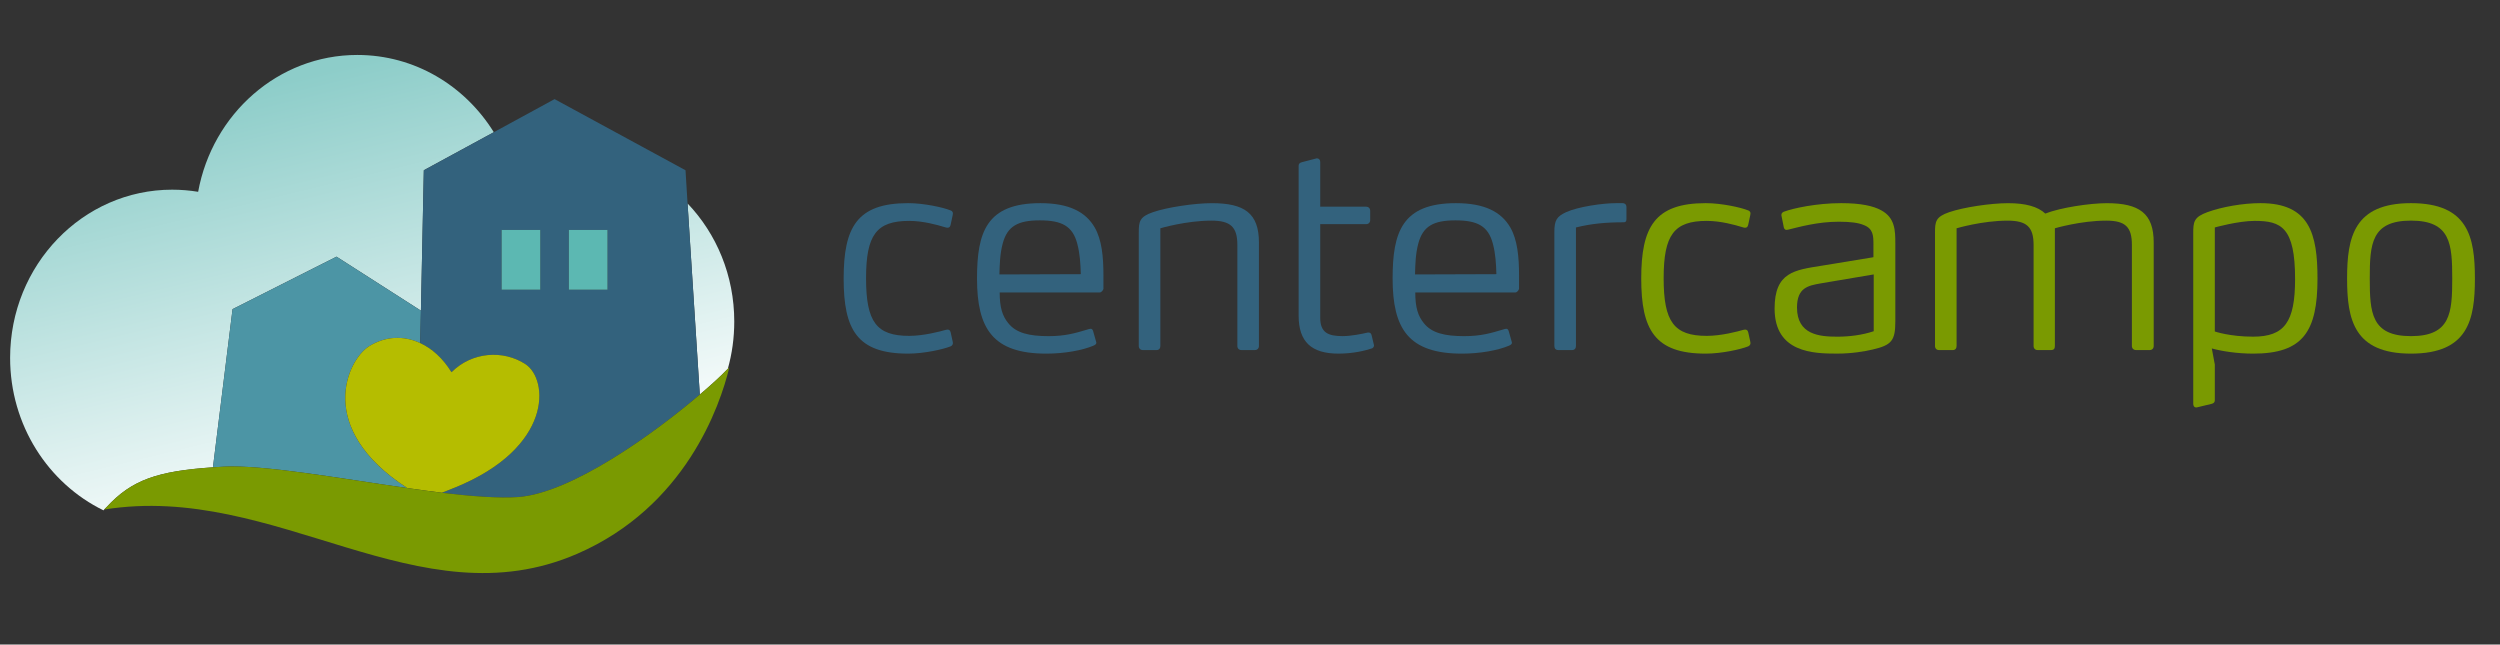 <?xml version="1.0" encoding="utf-8"?>
<!-- Generator: Adobe Illustrator 15.0.0, SVG Export Plug-In . SVG Version: 6.00 Build 0)  -->
<!DOCTYPE svg PUBLIC "-//W3C//DTD SVG 1.1//EN" "http://www.w3.org/Graphics/SVG/1.1/DTD/svg11.dtd">
<svg version="1.1" id="Layer_1" xmlns="http://www.w3.org/2000/svg" xmlns:xlink="http://www.w3.org/1999/xlink" x="0px" y="0px"
	 width="203.5px" height="52.465px" viewBox="0 0 203.5 52.465" enable-background="new 0 0 203.5 52.465" xml:space="preserve">
<rect x="0" y="0" width="203.5" height="52.465" fill="#333333" stroke="none"/>
<g>
	<linearGradient id="SVGID_1_" gradientUnits="userSpaceOnUse" x1="17.401" y1="7.943" x2="25.926" y2="43.208">
		<stop  offset="0" style="stop-color:#8DCDC9"/>
		<stop  offset="1" style="stop-color:#FFFFFF"/>
	</linearGradient>
	<path fill="url(#SVGID_1_)" d="M17.333,38.039l1.597-12.876l8.462-4.271l6.871,4.396l0.236-11.43l5.697-3.096
		c-2.35-3.787-6.438-6.288-11.113-6.288c-6.431,0-11.797,4.796-12.954,11.139c-0.69-0.112-1.387-0.173-2.113-0.173
		c-7.284,0-13.193,6.129-13.193,13.69c0,5.49,3.111,10.224,7.603,12.414l0.05-0.07c0.068-0.071,0.133-0.136,0.204-0.201
		C10.722,39.066,12.805,38.346,17.333,38.039z"/>
	<linearGradient id="SVGID_2_" gradientUnits="userSpaceOnUse" x1="51.458" y1="-0.288" x2="59.982" y2="34.971">
		<stop  offset="0" style="stop-color:#8DCDC9"/>
		<stop  offset="1" style="stop-color:#FFFFFF"/>
	</linearGradient>
	<path fill="url(#SVGID_2_)" d="M59.144,30.12c0.041-0.027,0.07-0.068,0.1-0.095c0.343-1.223,0.525-2.515,0.525-3.852
		c0-3.748-1.442-7.14-3.801-9.613l0.997,15.557C57.903,31.321,58.659,30.628,59.144,30.12z"/>
	<path fill="#4C95A5" d="M30.036,28.19c1.334-0.837,2.828-0.89,4.174-0.261l0.053-2.64l-6.871-4.396l-8.462,4.271l-1.597,12.876
		c0.286-0.018,0.578-0.03,0.885-0.053c3.229-0.166,9.374,0.944,14.935,1.741C25.591,34.833,28.297,29.279,30.036,28.19z"/>
	<path fill="#33627D" d="M34.262,25.289l-0.053,2.64c0.957,0.445,1.83,1.229,2.517,2.333c0.006,0.015,0.018,0.021,0.027,0.036
		c1.682-1.678,4.214-1.82,6.003-0.664c1.921,1.245,2.261,6.806-5.72,10.052c-0.407,0.166-0.756,0.301-1.068,0.425
		c2.438,0.289,4.64,0.46,6.216,0.348c4.347-0.331,11.009-5.129,14.78-8.341l-0.997-15.557l-0.166-2.702l-10.66-5.791l-4.946,2.694
		l-5.697,3.096L34.262,25.289z M43.981,23.581h-3.149v-4.865h3.149V23.581z M49.45,23.581h-3.146v-4.865h3.146V23.581z"/>
	<rect x="40.832" y="18.716" fill="#5CB8B2" width="3.149" height="4.865"/>
	<rect x="46.305" y="18.716" fill="#5CB8B2" width="3.146" height="4.865"/>
	<path fill="#B5BD00" d="M42.757,29.633c-1.789-1.156-4.321-1.014-6.003,0.664c-0.01-0.015-0.021-0.021-0.027-0.036
		c-0.688-1.104-1.561-1.888-2.517-2.333c-1.346-0.629-2.839-0.576-4.174,0.261c-1.738,1.089-4.445,6.644,3.117,11.537
		c0.962,0.142,1.895,0.266,2.816,0.384c0.313-0.124,0.661-0.26,1.068-0.425C45.018,36.439,44.678,30.878,42.757,29.633z"/>
	<path fill="#7A9A01" d="M56.965,32.118c-3.771,3.211-10.434,8.01-14.78,8.341c-1.576,0.112-3.778-0.059-6.216-0.348
		c-0.921-0.118-1.854-0.242-2.816-0.384c-5.561-0.797-11.706-1.907-14.935-1.741c-0.307,0.023-0.599,0.035-0.885,0.053
		c-4.528,0.307-6.611,1.027-8.654,3.234c-0.059,0.065-0.118,0.13-0.189,0.201c14.014-2.243,25.542,9.238,38.517,3.595
		c8.786-3.825,11.605-12.019,12.36-15.165c-0.053,0.065-0.145,0.145-0.224,0.215C58.659,30.628,57.903,31.321,56.965,32.118z"/>
</g>
<g>
	<path fill="#33627D" d="M77.566,27.917c0,0.201-0.156,0.267-0.225,0.289c-0.555,0.223-2.11,0.579-3.424,0.579
		c-4.155,0-5.244-1.957-5.244-6.113c0-4.179,1.089-6.136,5.244-6.136c1.313,0,2.869,0.355,3.424,0.578
		c0.068,0.022,0.225,0.066,0.225,0.267c0,0.044-0.023,0.155-0.023,0.155l-0.156,0.733c-0.045,0.201-0.109,0.267-0.266,0.267
		c-0.068,0-0.133-0.022-0.133-0.022l-0.157-0.044c-0.511-0.157-1.688-0.49-2.821-0.49c-2.668,0-3.513,1.135-3.513,4.669
		c0,3.557,0.845,4.69,3.513,4.69c1.178,0,2.512-0.356,2.979-0.49c0,0,0.088-0.022,0.133-0.022c0.156,0,0.221,0.068,0.266,0.245
		l0.156,0.711C77.543,27.784,77.566,27.873,77.566,27.917z"/>
	<path fill="#33627D" d="M89.82,23.516c-0.023,0.111-0.177,0.289-0.289,0.289h-8.157c0,1.222,0.221,1.911,0.69,2.49
		c0.644,0.822,1.732,1.067,3.288,1.067c1.378,0,2.178-0.245,3.223-0.556c0,0,0.133-0.044,0.201-0.044c0.088,0,0.156,0.044,0.2,0.179
		l0.245,0.866l0.021,0.088c0,0.112-0.089,0.179-0.245,0.245c-0.888,0.378-2.355,0.645-3.822,0.645c-4.356,0-5.646-2.023-5.646-6.113
		c0-3.757,0.755-6.136,5.156-6.136c2.334,0,3.689,0.711,4.424,1.979c0.578,1.001,0.711,2.379,0.711,3.913V23.516z M87.687,19.827
		c-0.378-1.422-1.245-1.89-3.046-1.89c-1.776,0-2.645,0.468-3.021,1.89c-0.222,0.822-0.245,1.688-0.267,2.512l6.624-0.022
		C87.952,21.471,87.908,20.649,87.687,19.827z"/>
	<path fill="#33627D" d="M102.144,28.495h-1.09c-0.2,0-0.333-0.133-0.333-0.333v-8.224c0-1.467-0.558-1.979-2.113-1.979
		c-2.066,0-4.156,0.623-4.156,0.623v9.581c0,0.201-0.111,0.333-0.313,0.333h-1.109c-0.201,0-0.334-0.133-0.334-0.333v-9.225
		c0-0.889,0.045-1.289,1.154-1.667c1.157-0.4,3.379-0.733,4.802-0.733c2.645,0,3.825,0.823,3.825,3.201v8.425
		C102.477,28.362,102.341,28.495,102.144,28.495z"/>
	<path fill="#33627D" d="M111.842,28.14c0,0.088-0.089,0.201-0.177,0.223c-0.487,0.155-1.443,0.422-2.713,0.422
		c-2.199,0-3.243-0.957-3.243-3.09V13.492c0-0.179,0.108-0.245,0.266-0.29l1.201-0.312h0.021c0.156,0,0.269,0.111,0.269,0.29v3.645
		h3.733c0.201,0,0.334,0.134,0.334,0.333v0.755c0,0.201-0.133,0.333-0.334,0.333h-3.733v7.625c0,1.222,0.667,1.489,1.821,1.489
		c0.69,0,1.578-0.179,2.045-0.289h0.068c0.108,0,0.2,0.044,0.244,0.201l0.198,0.822V28.14z"/>
	<path fill="#33627D" d="M123.65,23.516c-0.023,0.111-0.177,0.289-0.289,0.289h-8.158c0,1.222,0.222,1.911,0.69,2.49
		c0.644,0.822,1.733,1.067,3.288,1.067c1.379,0,2.179-0.245,3.224-0.556c0,0,0.133-0.044,0.2-0.044c0.089,0,0.156,0.044,0.201,0.179
		l0.245,0.866l0.021,0.088c0,0.112-0.089,0.179-0.245,0.245c-0.889,0.378-2.355,0.645-3.822,0.645c-4.356,0-5.646-2.023-5.646-6.113
		c0-3.757,0.756-6.136,5.156-6.136c2.335,0,3.689,0.711,4.425,1.979c0.578,1.001,0.711,2.379,0.711,3.913V23.516z M121.517,19.827
		c-0.378-1.422-1.245-1.89-3.046-1.89c-1.776,0-2.645,0.468-3.022,1.89c-0.222,0.822-0.245,1.688-0.266,2.512l6.623-0.022
		C121.782,21.471,121.738,20.649,121.517,19.827z"/>
	<path fill="#33627D" d="M126.835,28.495c-0.197,0-0.31-0.133-0.31-0.333v-9.269c0-0.979,0.2-1.268,0.956-1.623
		c0.977-0.444,2.979-0.733,4.044-0.733h0.558c0.109,0,0.31,0.044,0.31,0.333v0.956c0,0.155-0.044,0.267-0.2,0.267
		c-1.467,0-2.665,0.111-3.911,0.422v9.647c0,0.201-0.112,0.333-0.313,0.333H126.835z"/>
	<path fill="#7A9A01" d="M142.489,27.917c0,0.201-0.156,0.267-0.224,0.289c-0.555,0.223-2.11,0.579-3.424,0.579
		c-4.156,0-5.245-1.957-5.245-6.113c0-4.179,1.089-6.136,5.245-6.136c1.313,0,2.869,0.355,3.424,0.578
		c0.067,0.022,0.224,0.066,0.224,0.267c0,0.044-0.023,0.155-0.023,0.155l-0.156,0.733c-0.044,0.201-0.109,0.267-0.266,0.267
		c-0.067,0-0.133-0.022-0.133-0.022l-0.156-0.044c-0.511-0.157-1.688-0.49-2.821-0.49c-2.669,0-3.513,1.135-3.513,4.669
		c0,3.557,0.844,4.69,3.513,4.69c1.177,0,2.512-0.356,2.978-0.49c0,0,0.089-0.022,0.133-0.022c0.156,0,0.222,0.068,0.266,0.245
		l0.156,0.711C142.466,27.784,142.489,27.873,142.489,27.917z"/>
	<path fill="#7A9A01" d="M152.434,28.451c-0.646,0.155-1.712,0.333-2.89,0.333c-1.913,0-5.092-0.066-5.092-3.669
		c0-2.978,1.645-3.133,3.846-3.488l4.2-0.689v-1.045c0-0.711-0.021-1.29-0.8-1.579c-0.422-0.177-1.045-0.266-2.021-0.266
		c-1.712,0-3.202,0.422-4.111,0.644c-0.045,0-0.092,0.022-0.136,0.022c-0.089,0-0.178-0.044-0.222-0.177l-0.201-1v-0.044
		c0-0.177,0.157-0.245,0.225-0.267c0.712-0.266,2.621-0.689,4.646-0.689c1.576,0,2.601,0.223,3.244,0.578
		c1.133,0.601,1.157,1.646,1.157,2.69v6.379C154.278,27.74,153.965,28.095,152.434,28.451z M152.521,22.338l-4.336,0.733
		c-0.977,0.177-1.909,0.333-1.909,1.956c0,2.222,1.821,2.379,3.288,2.379c0.979,0,2.024-0.133,2.957-0.444V22.338z"/>
	<path fill="#7A9A01" d="M174.979,28.495h-1.089c-0.222,0-0.354-0.133-0.354-0.333v-8.224c0-1.467-0.534-1.979-2.09-1.979
		c-2.065,0-4.179,0.623-4.179,0.623v9.581c0,0.223-0.089,0.333-0.311,0.333h-1.089c-0.2,0-0.333-0.133-0.333-0.333v-8.224
		c0-1.467-0.559-1.979-2.113-1.979c-2.066,0-4.156,0.623-4.156,0.623v9.581c0,0.201-0.112,0.333-0.313,0.333h-1.11
		c-0.2,0-0.333-0.133-0.333-0.333v-9.225c0-0.889,0.044-1.289,1.154-1.667c1.156-0.4,3.379-0.733,4.802-0.733
		c1.402,0,2.402,0.267,3.022,0.845c1.245-0.49,3.647-0.845,5.003-0.845c2.645,0,3.821,0.823,3.821,3.201v8.425
		C175.313,28.362,175.18,28.495,174.979,28.495z"/>
	<path fill="#7A9A01" d="M183.421,28.785c-1.334,0-2.58-0.201-3.38-0.422l0.245,1.312v2.91c0,0.177-0.112,0.248-0.269,0.289
		l-1.198,0.29h-0.068c-0.156,0-0.221-0.153-0.221-0.29V18.981c0-0.911,0.044-1.311,1.153-1.712c1.157-0.422,2.869-0.733,4.315-0.733
		c3.999,0,4.646,2.489,4.646,6.136C188.645,26.984,187.464,28.785,183.421,28.785z M183.53,17.98c-1.335,0-3.244,0.534-3.244,0.534
		v8.469c0,0,1.222,0.422,3.111,0.422c2.556,0,3.423-1.178,3.423-4.69C186.82,18.493,185.688,17.98,183.53,17.98z"/>
	<path fill="#7A9A01" d="M196.254,28.785c-4.646,0-5.201-2.779-5.201-6.113c0-3.357,0.556-6.136,5.201-6.136
		c4.669,0,5.203,2.779,5.203,6.136C201.457,26.006,200.923,28.785,196.254,28.785z M196.254,17.958
		c-3.224,0-3.356,1.891-3.356,4.713c0,2.801,0.133,4.69,3.356,4.69c3.223,0,3.358-1.889,3.358-4.69
		C199.612,19.849,199.477,17.958,196.254,17.958z"/>
</g>
</svg>
